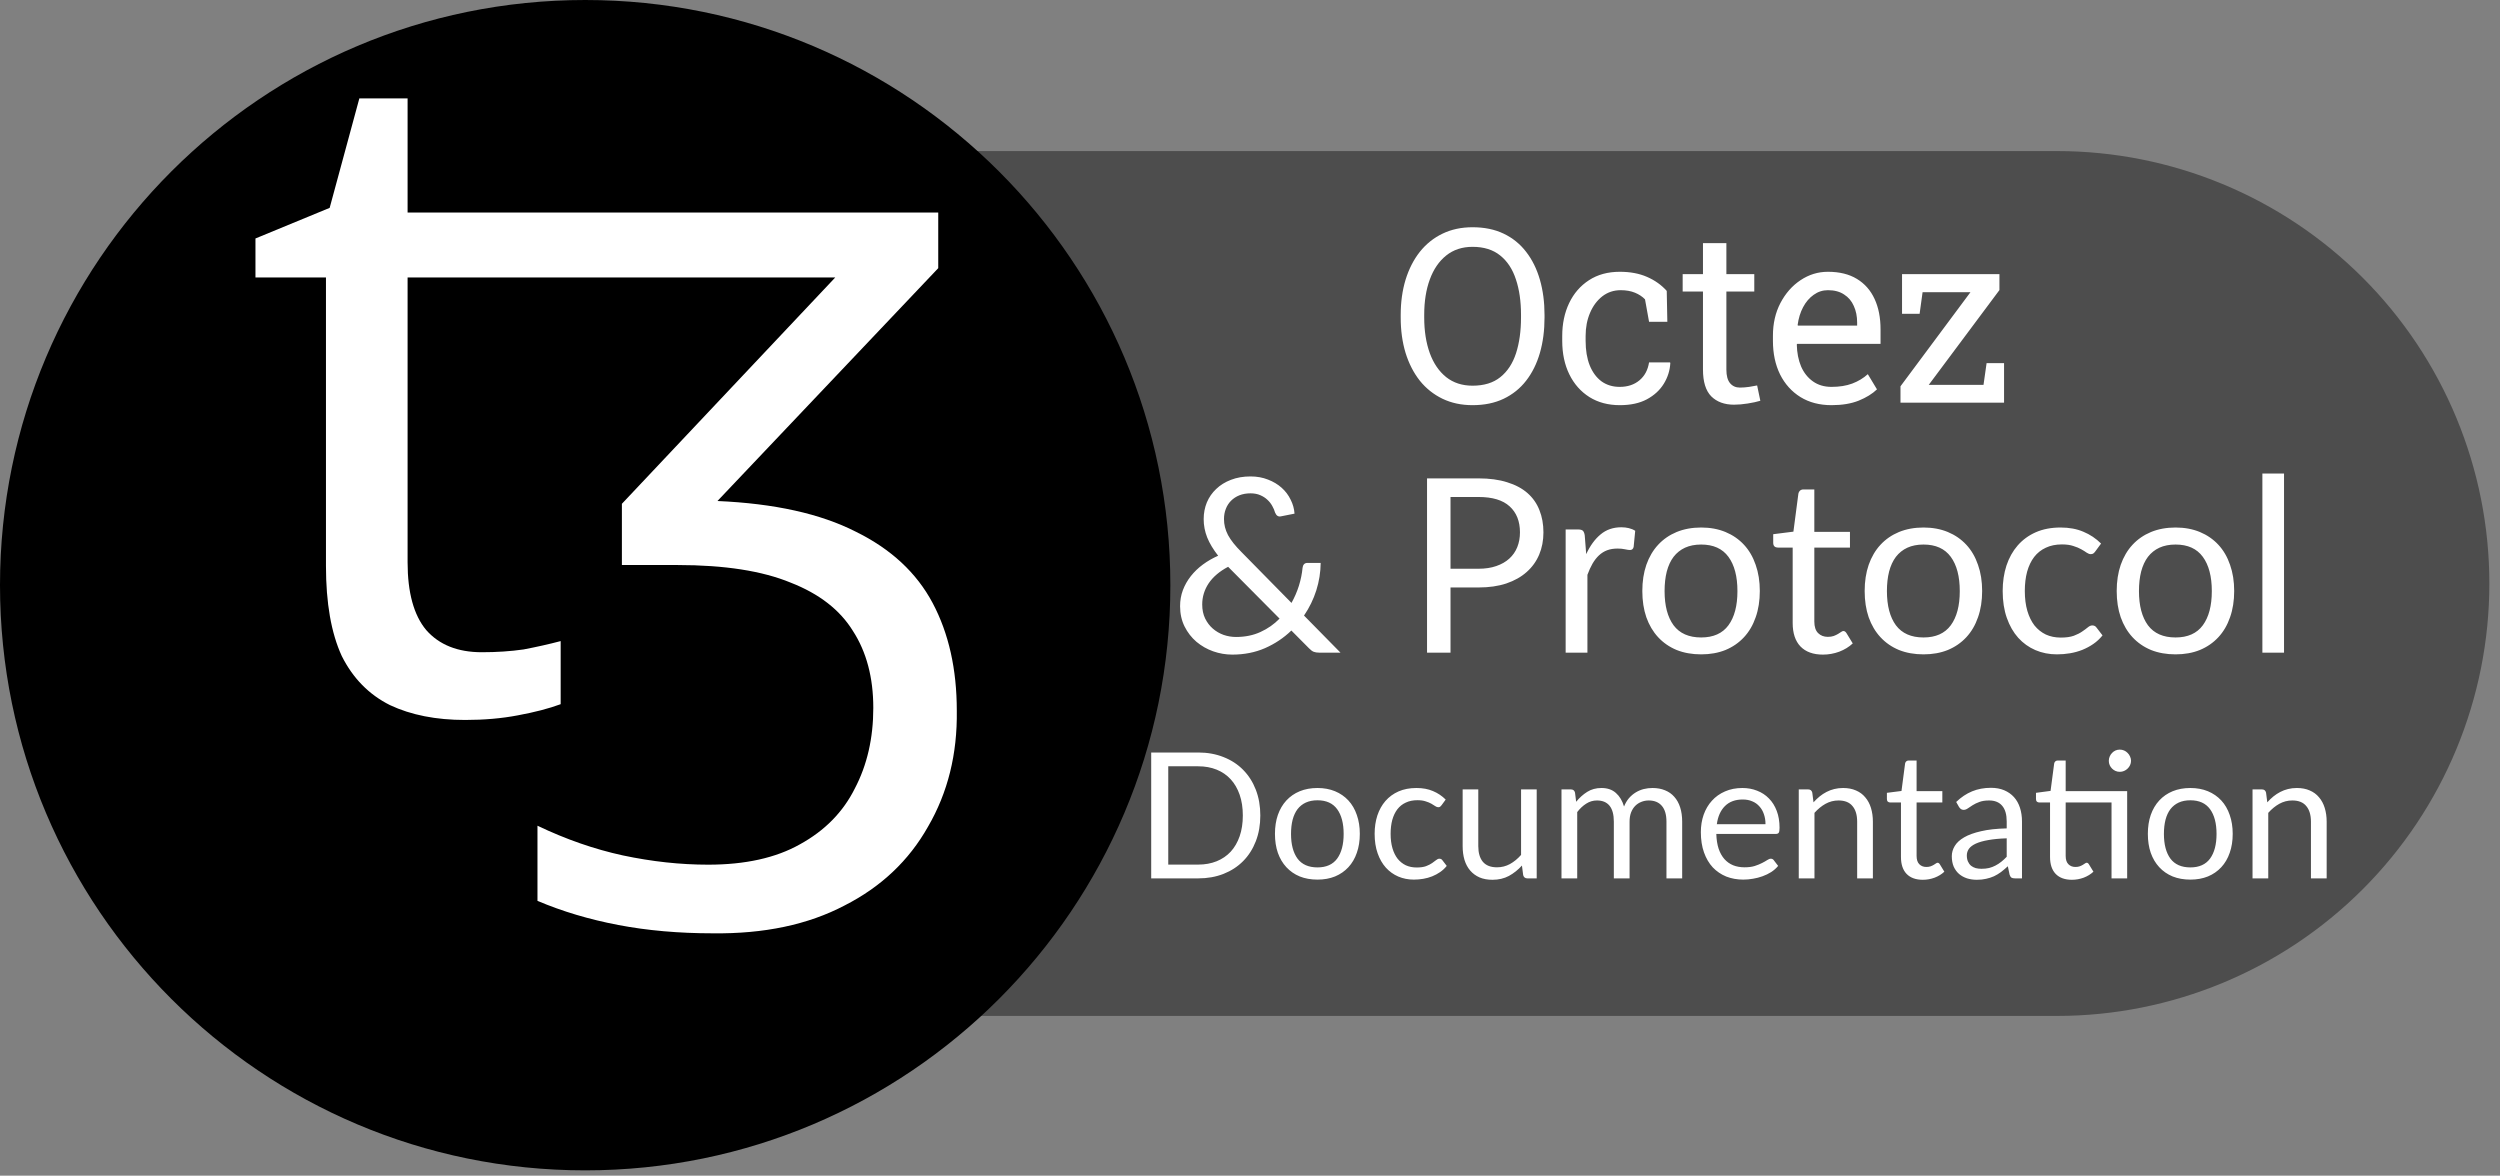 <svg xmlns="http://www.w3.org/2000/svg" width="185" height="87" fill="none" viewBox="0 0 185 87"><rect x="0" y="0" width="185" height="87" fill="#808080" stroke="none"/><g clip-path="url(#clip0_1_2)"><path fill="#4D4D4D" d="M55.036 11.179C46.549 11.179 38.41 14.55 32.408 20.551C26.407 26.552 23.036 34.692 23.036 43.179C23.036 51.666 26.407 59.805 32.408 65.806C38.41 71.807 46.549 75.179 55.036 75.179H56.249H151.001H152.213C160.7 75.179 168.84 71.807 174.841 65.806C180.842 59.805 184.213 51.666 184.213 43.179C184.213 34.692 180.842 26.552 174.841 20.551C168.84 14.55 160.7 11.179 152.213 11.179H151.001H56.249H55.036Z"/><path fill="#000" d="M43.304 86.607C67.219 86.607 86.607 67.219 86.607 43.304C86.607 19.388 67.219 0 43.304 0C19.388 0 1.52588e-05 19.388 1.52588e-05 43.304C1.52588e-05 67.219 19.388 86.607 43.304 86.607Z"/><path fill="#fff" d="M35.654 48.265C36.753 48.265 37.782 48.197 38.743 48.059C39.705 47.876 40.62 47.67 41.489 47.441V52.11C40.62 52.43 39.567 52.705 38.331 52.933C37.142 53.162 35.837 53.277 34.419 53.277C32.267 53.277 30.414 52.91 28.858 52.178C27.302 51.4 26.112 50.187 25.288 48.54C24.51 46.846 24.121 44.627 24.121 41.881V20.531H18.904V17.647L24.395 15.382L26.592 7.281H30.162V15.725H40.803V20.531H30.162V41.606C30.162 43.849 30.62 45.519 31.535 46.618C32.496 47.716 33.869 48.265 35.654 48.265ZM69.43 15.725V19.844L53.091 37.075C57.302 37.258 60.711 38.014 63.32 39.341C65.929 40.622 67.828 42.384 69.018 44.627C70.208 46.869 70.803 49.524 70.803 52.59C70.849 55.794 70.139 58.654 68.675 61.171C67.256 63.689 65.197 65.634 62.496 67.007C59.796 68.425 56.547 69.112 52.748 69.066C50.231 69.066 47.897 68.86 45.746 68.448C43.595 68.036 41.604 67.442 39.773 66.663V61.103C41.878 62.11 43.984 62.842 46.089 63.3C48.24 63.757 50.345 63.986 52.405 63.986C55.151 63.986 57.416 63.483 59.201 62.476C61.032 61.469 62.382 60.096 63.252 58.357C64.167 56.618 64.624 54.627 64.624 52.384C64.624 50.142 64.121 48.242 63.114 46.686C62.153 45.13 60.62 43.94 58.515 43.117C56.409 42.247 53.618 41.812 50.139 41.812H46.02V37.281L61.81 20.531H40.803V15.725H69.43Z"/><path fill="#fff" d="M90.881 41.943C90.245 42.279 89.765 42.687 89.441 43.167C89.123 43.647 88.964 44.169 88.964 44.733C88.964 45.123 89.036 45.468 89.18 45.768C89.324 46.062 89.513 46.311 89.747 46.515C89.981 46.719 90.248 46.875 90.548 46.983C90.848 47.085 91.154 47.136 91.466 47.136C92.138 47.136 92.741 47.013 93.275 46.767C93.815 46.521 94.286 46.191 94.688 45.777L90.881 41.943ZM99.197 48.297H97.64C97.466 48.297 97.325 48.276 97.217 48.234C97.109 48.192 96.992 48.105 96.866 47.973L95.561 46.659C94.997 47.205 94.346 47.64 93.608 47.964C92.876 48.282 92.069 48.441 91.187 48.441C90.707 48.441 90.236 48.36 89.774 48.198C89.318 48.036 88.907 47.802 88.541 47.496C88.175 47.184 87.881 46.806 87.659 46.362C87.437 45.918 87.326 45.417 87.326 44.859C87.326 44.439 87.395 44.043 87.533 43.671C87.677 43.293 87.875 42.945 88.127 42.627C88.379 42.309 88.676 42.024 89.018 41.772C89.36 41.52 89.735 41.304 90.143 41.124C89.777 40.656 89.507 40.206 89.333 39.774C89.159 39.336 89.072 38.883 89.072 38.415C89.072 37.977 89.15 37.566 89.306 37.182C89.468 36.798 89.699 36.465 89.999 36.183C90.299 35.895 90.662 35.67 91.088 35.508C91.52 35.34 92.003 35.256 92.537 35.256C93.011 35.256 93.443 35.334 93.833 35.49C94.223 35.64 94.559 35.841 94.841 36.093C95.123 36.345 95.345 36.639 95.507 36.975C95.675 37.305 95.771 37.65 95.795 38.01L94.796 38.208C94.598 38.256 94.451 38.163 94.355 37.929C94.313 37.773 94.244 37.611 94.148 37.443C94.058 37.275 93.938 37.122 93.788 36.984C93.644 36.846 93.467 36.732 93.257 36.642C93.053 36.552 92.813 36.507 92.537 36.507C92.237 36.507 91.964 36.555 91.718 36.651C91.478 36.747 91.271 36.882 91.097 37.056C90.929 37.224 90.8 37.425 90.71 37.659C90.62 37.887 90.575 38.136 90.575 38.406C90.575 38.616 90.599 38.817 90.647 39.009C90.695 39.201 90.77 39.396 90.872 39.594C90.98 39.792 91.115 39.993 91.277 40.197C91.439 40.401 91.634 40.617 91.862 40.845L95.57 44.616C95.798 44.208 95.981 43.785 96.119 43.347C96.257 42.903 96.347 42.462 96.389 42.024C96.401 41.91 96.437 41.82 96.497 41.754C96.557 41.688 96.641 41.655 96.749 41.655H97.73C97.724 42.345 97.616 43.023 97.406 43.689C97.196 44.349 96.893 44.97 96.497 45.552L99.197 48.297ZM109.408 42.087C109.906 42.087 110.344 42.021 110.722 41.889C111.106 41.757 111.427 41.574 111.685 41.34C111.949 41.1 112.147 40.815 112.279 40.485C112.411 40.155 112.477 39.792 112.477 39.396C112.477 38.574 112.222 37.932 111.712 37.47C111.208 37.008 110.44 36.777 109.408 36.777H107.338V42.087H109.408ZM109.408 35.4C110.224 35.4 110.932 35.496 111.532 35.688C112.138 35.874 112.639 36.141 113.035 36.489C113.431 36.837 113.725 37.257 113.917 37.749C114.115 38.241 114.214 38.79 114.214 39.396C114.214 39.996 114.109 40.545 113.899 41.043C113.689 41.541 113.38 41.97 112.972 42.33C112.57 42.69 112.069 42.972 111.469 43.176C110.875 43.374 110.188 43.473 109.408 43.473H107.338V48.297H105.601V35.4H109.408ZM117.379 41.007C117.667 40.383 118.021 39.897 118.441 39.549C118.861 39.195 119.374 39.018 119.98 39.018C120.172 39.018 120.355 39.039 120.529 39.081C120.709 39.123 120.868 39.189 121.006 39.279L120.889 40.476C120.853 40.626 120.763 40.701 120.619 40.701C120.535 40.701 120.412 40.683 120.25 40.647C120.088 40.611 119.905 40.593 119.701 40.593C119.413 40.593 119.155 40.635 118.927 40.719C118.705 40.803 118.504 40.929 118.324 41.097C118.15 41.259 117.991 41.463 117.847 41.709C117.709 41.949 117.583 42.225 117.469 42.537V48.297H115.858V39.18H116.776C116.95 39.18 117.07 39.213 117.136 39.279C117.202 39.345 117.247 39.459 117.271 39.621L117.379 41.007ZM125.888 39.036C126.554 39.036 127.154 39.147 127.688 39.369C128.222 39.591 128.678 39.906 129.056 40.314C129.434 40.722 129.722 41.217 129.92 41.799C130.124 42.375 130.226 43.02 130.226 43.734C130.226 44.454 130.124 45.102 129.92 45.678C129.722 46.254 129.434 46.746 129.056 47.154C128.678 47.562 128.222 47.877 127.688 48.099C127.154 48.315 126.554 48.423 125.888 48.423C125.216 48.423 124.61 48.315 124.07 48.099C123.536 47.877 123.08 47.562 122.702 47.154C122.324 46.746 122.033 46.254 121.829 45.678C121.631 45.102 121.532 44.454 121.532 43.734C121.532 43.02 121.631 42.375 121.829 41.799C122.033 41.217 122.324 40.722 122.702 40.314C123.08 39.906 123.536 39.591 124.07 39.369C124.61 39.147 125.216 39.036 125.888 39.036ZM125.888 47.172C126.788 47.172 127.46 46.872 127.904 46.272C128.348 45.666 128.57 44.823 128.57 43.743C128.57 42.657 128.348 41.811 127.904 41.205C127.46 40.599 126.788 40.296 125.888 40.296C125.432 40.296 125.033 40.374 124.691 40.53C124.355 40.686 124.073 40.911 123.845 41.205C123.623 41.499 123.455 41.862 123.341 42.294C123.233 42.72 123.179 43.203 123.179 43.743C123.179 44.823 123.401 45.666 123.845 46.272C124.295 46.872 124.976 47.172 125.888 47.172ZM134.899 48.441C134.179 48.441 133.624 48.24 133.234 47.838C132.85 47.436 132.658 46.857 132.658 46.101V40.521H131.56C131.464 40.521 131.383 40.494 131.317 40.44C131.251 40.38 131.218 40.29 131.218 40.17V39.531L132.712 39.342L133.081 36.525C133.099 36.435 133.138 36.363 133.198 36.309C133.264 36.249 133.348 36.219 133.45 36.219H134.26V39.36H136.897V40.521H134.26V45.993C134.26 46.377 134.353 46.662 134.539 46.848C134.725 47.034 134.965 47.127 135.259 47.127C135.427 47.127 135.571 47.106 135.691 47.064C135.817 47.016 135.925 46.965 136.015 46.911C136.105 46.857 136.18 46.809 136.24 46.767C136.306 46.719 136.363 46.695 136.411 46.695C136.495 46.695 136.57 46.746 136.636 46.848L137.104 47.613C136.828 47.871 136.495 48.075 136.105 48.225C135.715 48.369 135.313 48.441 134.899 48.441ZM142.341 39.036C143.007 39.036 143.607 39.147 144.141 39.369C144.675 39.591 145.131 39.906 145.509 40.314C145.887 40.722 146.175 41.217 146.373 41.799C146.577 42.375 146.679 43.02 146.679 43.734C146.679 44.454 146.577 45.102 146.373 45.678C146.175 46.254 145.887 46.746 145.509 47.154C145.131 47.562 144.675 47.877 144.141 48.099C143.607 48.315 143.007 48.423 142.341 48.423C141.669 48.423 141.063 48.315 140.523 48.099C139.989 47.877 139.533 47.562 139.155 47.154C138.777 46.746 138.486 46.254 138.282 45.678C138.084 45.102 137.985 44.454 137.985 43.734C137.985 43.02 138.084 42.375 138.282 41.799C138.486 41.217 138.777 40.722 139.155 40.314C139.533 39.906 139.989 39.591 140.523 39.369C141.063 39.147 141.669 39.036 142.341 39.036ZM142.341 47.172C143.241 47.172 143.913 46.872 144.357 46.272C144.801 45.666 145.023 44.823 145.023 43.743C145.023 42.657 144.801 41.811 144.357 41.205C143.913 40.599 143.241 40.296 142.341 40.296C141.885 40.296 141.486 40.374 141.144 40.53C140.808 40.686 140.526 40.911 140.298 41.205C140.076 41.499 139.908 41.862 139.794 42.294C139.686 42.72 139.632 43.203 139.632 43.743C139.632 44.823 139.854 45.666 140.298 46.272C140.748 46.872 141.429 47.172 142.341 47.172ZM155.056 40.8C155.008 40.866 154.96 40.917 154.912 40.953C154.864 40.989 154.798 41.007 154.714 41.007C154.624 41.007 154.525 40.971 154.417 40.899C154.309 40.821 154.174 40.737 154.012 40.647C153.856 40.557 153.661 40.476 153.427 40.404C153.199 40.326 152.917 40.287 152.581 40.287C152.131 40.287 151.735 40.368 151.393 40.53C151.051 40.686 150.763 40.914 150.529 41.214C150.301 41.514 150.127 41.877 150.007 42.303C149.893 42.729 149.836 43.206 149.836 43.734C149.836 44.286 149.899 44.778 150.025 45.21C150.151 45.636 150.328 45.996 150.556 46.29C150.79 46.578 151.069 46.8 151.393 46.956C151.723 47.106 152.092 47.181 152.5 47.181C152.89 47.181 153.211 47.136 153.463 47.046C153.715 46.95 153.922 46.845 154.084 46.731C154.252 46.617 154.39 46.515 154.498 46.425C154.612 46.329 154.723 46.281 154.831 46.281C154.963 46.281 155.065 46.332 155.137 46.434L155.587 47.019C155.389 47.265 155.164 47.475 154.912 47.649C154.66 47.823 154.387 47.97 154.093 48.09C153.805 48.204 153.502 48.288 153.184 48.342C152.866 48.396 152.542 48.423 152.212 48.423C151.642 48.423 151.111 48.318 150.619 48.108C150.133 47.898 149.71 47.595 149.35 47.199C148.99 46.797 148.708 46.305 148.504 45.723C148.3 45.141 148.198 44.478 148.198 43.734C148.198 43.056 148.291 42.429 148.477 41.853C148.669 41.277 148.945 40.782 149.305 40.368C149.671 39.948 150.118 39.621 150.646 39.387C151.18 39.153 151.792 39.036 152.482 39.036C153.124 39.036 153.688 39.141 154.174 39.351C154.666 39.555 155.101 39.846 155.479 40.224L155.056 40.8ZM160.992 39.036C161.658 39.036 162.258 39.147 162.792 39.369C163.326 39.591 163.782 39.906 164.16 40.314C164.538 40.722 164.826 41.217 165.024 41.799C165.228 42.375 165.33 43.02 165.33 43.734C165.33 44.454 165.228 45.102 165.024 45.678C164.826 46.254 164.538 46.746 164.16 47.154C163.782 47.562 163.326 47.877 162.792 48.099C162.258 48.315 161.658 48.423 160.992 48.423C160.32 48.423 159.714 48.315 159.174 48.099C158.64 47.877 158.184 47.562 157.806 47.154C157.428 46.746 157.137 46.254 156.933 45.678C156.735 45.102 156.636 44.454 156.636 43.734C156.636 43.02 156.735 42.375 156.933 41.799C157.137 41.217 157.428 40.722 157.806 40.314C158.184 39.906 158.64 39.591 159.174 39.369C159.714 39.147 160.32 39.036 160.992 39.036ZM160.992 47.172C161.892 47.172 162.564 46.872 163.008 46.272C163.452 45.666 163.674 44.823 163.674 43.743C163.674 42.657 163.452 41.811 163.008 41.205C162.564 40.599 161.892 40.296 160.992 40.296C160.536 40.296 160.137 40.374 159.795 40.53C159.459 40.686 159.177 40.911 158.949 41.205C158.727 41.499 158.559 41.862 158.445 42.294C158.337 42.72 158.283 43.203 158.283 43.743C158.283 44.823 158.505 45.666 158.949 46.272C159.399 46.872 160.08 47.172 160.992 47.172ZM169.018 35.04V48.297H167.416V35.04H169.018Z"/><path fill="#fff" d="M93.263 60.346C93.263 61.044 93.152 61.678 92.931 62.251C92.71 62.822 92.398 63.312 91.995 63.719C91.592 64.127 91.107 64.443 90.539 64.668C89.976 64.889 89.352 65 88.667 65H85.189V55.685H88.667C89.352 55.685 89.976 55.798 90.539 56.023C91.107 56.245 91.592 56.561 91.995 56.972C92.398 57.38 92.71 57.87 92.931 58.441C93.152 59.014 93.263 59.648 93.263 60.346ZM91.969 60.346C91.969 59.774 91.891 59.263 91.735 58.812C91.579 58.361 91.358 57.98 91.072 57.668C90.786 57.356 90.439 57.118 90.032 56.953C89.625 56.788 89.17 56.706 88.667 56.706H86.451V63.98H88.667C89.17 63.98 89.625 63.897 90.032 63.733C90.439 63.568 90.786 63.332 91.072 63.024C91.358 62.712 91.579 62.331 91.735 61.88C91.891 61.429 91.969 60.918 91.969 60.346ZM97.493 58.312C97.974 58.312 98.407 58.392 98.793 58.552C99.178 58.712 99.508 58.94 99.781 59.234C100.054 59.529 100.262 59.887 100.405 60.307C100.552 60.723 100.626 61.189 100.626 61.705C100.626 62.224 100.552 62.693 100.405 63.108C100.262 63.525 100.054 63.88 99.781 64.174C99.508 64.469 99.178 64.697 98.793 64.857C98.407 65.013 97.974 65.091 97.493 65.091C97.007 65.091 96.57 65.013 96.18 64.857C95.794 64.697 95.465 64.469 95.192 64.174C94.919 63.88 94.709 63.525 94.561 63.108C94.418 62.693 94.347 62.224 94.347 61.705C94.347 61.189 94.418 60.723 94.561 60.307C94.709 59.887 94.919 59.529 95.192 59.234C95.465 58.94 95.794 58.712 96.18 58.552C96.57 58.392 97.007 58.312 97.493 58.312ZM97.493 64.188C98.143 64.188 98.628 63.971 98.949 63.538C99.269 63.1 99.43 62.491 99.43 61.711C99.43 60.927 99.269 60.316 98.949 59.878C98.628 59.44 98.143 59.221 97.493 59.221C97.163 59.221 96.875 59.278 96.628 59.391C96.386 59.503 96.182 59.666 96.017 59.878C95.857 60.09 95.736 60.352 95.653 60.664C95.575 60.972 95.536 61.321 95.536 61.711C95.536 62.491 95.697 63.1 96.017 63.538C96.342 63.971 96.834 64.188 97.493 64.188ZM106.676 59.586C106.641 59.633 106.606 59.67 106.572 59.696C106.537 59.722 106.489 59.735 106.429 59.735C106.364 59.735 106.292 59.709 106.214 59.657C106.136 59.601 106.039 59.54 105.922 59.475C105.809 59.41 105.668 59.352 105.499 59.3C105.335 59.243 105.131 59.215 104.888 59.215C104.563 59.215 104.277 59.273 104.03 59.391C103.783 59.503 103.575 59.668 103.406 59.885C103.242 60.101 103.116 60.363 103.029 60.671C102.947 60.979 102.906 61.323 102.906 61.705C102.906 62.103 102.951 62.459 103.042 62.77C103.133 63.078 103.261 63.338 103.426 63.55C103.595 63.758 103.796 63.919 104.03 64.031C104.269 64.14 104.535 64.194 104.83 64.194C105.111 64.194 105.343 64.162 105.525 64.097C105.707 64.027 105.857 63.951 105.974 63.869C106.095 63.787 106.195 63.713 106.273 63.648C106.355 63.579 106.435 63.544 106.513 63.544C106.609 63.544 106.682 63.581 106.734 63.654L107.059 64.077C106.916 64.255 106.754 64.406 106.572 64.532C106.39 64.658 106.193 64.764 105.98 64.85C105.772 64.933 105.553 64.993 105.324 65.032C105.094 65.072 104.86 65.091 104.622 65.091C104.21 65.091 103.827 65.015 103.471 64.864C103.12 64.712 102.815 64.493 102.555 64.207C102.295 63.917 102.091 63.561 101.944 63.141C101.796 62.721 101.723 62.242 101.723 61.705C101.723 61.215 101.79 60.762 101.924 60.346C102.063 59.93 102.262 59.572 102.522 59.273C102.787 58.97 103.109 58.734 103.491 58.565C103.876 58.396 104.318 58.312 104.817 58.312C105.28 58.312 105.688 58.387 106.039 58.539C106.394 58.686 106.708 58.897 106.981 59.169L106.676 59.586ZM113.716 58.416V65H113.027C112.862 65 112.758 64.92 112.715 64.76L112.624 64.051C112.338 64.367 112.017 64.623 111.662 64.818C111.306 65.009 110.899 65.104 110.44 65.104C110.08 65.104 109.762 65.046 109.484 64.928C109.211 64.807 108.982 64.638 108.795 64.421C108.609 64.205 108.468 63.943 108.373 63.635C108.282 63.327 108.236 62.987 108.236 62.614V58.416H109.393V62.614C109.393 63.113 109.506 63.498 109.731 63.772C109.961 64.044 110.31 64.181 110.778 64.181C111.12 64.181 111.439 64.101 111.733 63.941C112.032 63.776 112.307 63.55 112.559 63.264V58.416H113.716ZM115.55 65V58.416H116.246C116.41 58.416 116.512 58.496 116.551 58.656L116.636 59.332C116.878 59.033 117.151 58.788 117.455 58.597C117.758 58.407 118.109 58.312 118.508 58.312C118.95 58.312 119.307 58.435 119.58 58.682C119.858 58.929 120.057 59.263 120.178 59.683C120.274 59.445 120.395 59.239 120.542 59.066C120.694 58.892 120.863 58.749 121.049 58.636C121.236 58.524 121.433 58.441 121.641 58.389C121.853 58.337 122.068 58.312 122.284 58.312C122.631 58.312 122.939 58.368 123.207 58.48C123.48 58.589 123.71 58.749 123.896 58.962C124.087 59.174 124.232 59.436 124.332 59.748C124.431 60.056 124.481 60.409 124.481 60.807V65H123.318V60.807C123.318 60.292 123.205 59.902 122.98 59.638C122.754 59.369 122.429 59.234 122.005 59.234C121.814 59.234 121.632 59.269 121.459 59.339C121.29 59.404 121.14 59.501 121.01 59.631C120.88 59.761 120.776 59.926 120.698 60.125C120.625 60.32 120.588 60.547 120.588 60.807V65H119.424V60.807C119.424 60.279 119.318 59.885 119.106 59.624C118.893 59.364 118.584 59.234 118.176 59.234C117.89 59.234 117.626 59.312 117.383 59.468C117.141 59.62 116.917 59.828 116.714 60.093V65H115.55ZM130.647 60.989C130.647 60.721 130.608 60.476 130.53 60.255C130.456 60.03 130.346 59.837 130.198 59.676C130.055 59.512 129.88 59.386 129.672 59.3C129.464 59.209 129.228 59.163 128.963 59.163C128.409 59.163 127.969 59.325 127.644 59.651C127.323 59.971 127.124 60.417 127.046 60.989H130.647ZM131.583 64.077C131.44 64.25 131.269 64.402 131.069 64.532C130.87 64.658 130.655 64.762 130.426 64.844C130.2 64.926 129.966 64.987 129.724 65.026C129.481 65.069 129.241 65.091 129.002 65.091C128.547 65.091 128.127 65.015 127.741 64.864C127.36 64.707 127.028 64.482 126.747 64.188C126.469 63.889 126.253 63.52 126.097 63.083C125.941 62.645 125.863 62.142 125.863 61.575C125.863 61.115 125.932 60.686 126.071 60.288C126.214 59.889 126.417 59.544 126.682 59.254C126.946 58.959 127.269 58.73 127.65 58.565C128.032 58.396 128.461 58.312 128.937 58.312C129.332 58.312 129.696 58.379 130.029 58.513C130.367 58.643 130.658 58.834 130.9 59.085C131.147 59.332 131.34 59.64 131.479 60.008C131.617 60.372 131.687 60.788 131.687 61.256C131.687 61.438 131.667 61.559 131.628 61.62C131.589 61.681 131.516 61.711 131.407 61.711H127.007C127.02 62.127 127.076 62.489 127.176 62.797C127.28 63.104 127.423 63.362 127.605 63.57C127.787 63.774 128.003 63.928 128.255 64.031C128.506 64.131 128.788 64.181 129.1 64.181C129.39 64.181 129.639 64.148 129.847 64.084C130.06 64.014 130.242 63.941 130.393 63.862C130.545 63.785 130.671 63.713 130.77 63.648C130.874 63.579 130.963 63.544 131.037 63.544C131.132 63.544 131.206 63.581 131.258 63.654L131.583 64.077ZM134.2 59.371C134.343 59.211 134.495 59.066 134.655 58.935C134.815 58.806 134.984 58.695 135.162 58.604C135.344 58.509 135.535 58.437 135.734 58.389C135.938 58.337 136.156 58.312 136.39 58.312C136.75 58.312 137.066 58.372 137.339 58.493C137.617 58.611 137.846 58.779 138.028 59.001C138.215 59.217 138.356 59.479 138.451 59.787C138.546 60.095 138.594 60.435 138.594 60.807V65H137.43V60.807C137.43 60.309 137.316 59.923 137.086 59.651C136.861 59.373 136.516 59.234 136.052 59.234C135.71 59.234 135.389 59.317 135.09 59.481C134.796 59.646 134.523 59.869 134.271 60.151V65H133.108V58.416H133.803C133.968 58.416 134.07 58.496 134.109 58.656L134.2 59.371ZM142.29 65.104C141.77 65.104 141.369 64.959 141.087 64.668C140.81 64.378 140.671 63.96 140.671 63.414V59.384H139.878C139.809 59.384 139.75 59.364 139.703 59.325C139.655 59.282 139.631 59.217 139.631 59.13V58.669L140.71 58.532L140.977 56.498C140.99 56.433 141.018 56.381 141.061 56.342C141.109 56.299 141.169 56.277 141.243 56.277H141.828V58.545H143.733V59.384H141.828V63.336C141.828 63.613 141.895 63.819 142.03 63.953C142.164 64.088 142.337 64.155 142.55 64.155C142.671 64.155 142.775 64.14 142.862 64.109C142.953 64.075 143.031 64.038 143.096 63.999C143.161 63.96 143.215 63.925 143.258 63.895C143.306 63.86 143.347 63.843 143.382 63.843C143.442 63.843 143.496 63.88 143.544 63.953L143.882 64.506C143.683 64.692 143.442 64.84 143.161 64.948C142.879 65.052 142.589 65.104 142.29 65.104ZM148.496 62.036C147.963 62.053 147.508 62.097 147.131 62.166C146.758 62.231 146.453 62.318 146.214 62.426C145.98 62.534 145.809 62.662 145.701 62.809C145.597 62.957 145.545 63.121 145.545 63.303C145.545 63.477 145.573 63.626 145.629 63.752C145.686 63.878 145.761 63.982 145.857 64.064C145.956 64.142 146.071 64.201 146.201 64.24C146.336 64.274 146.479 64.291 146.63 64.291C146.834 64.291 147.02 64.272 147.189 64.233C147.358 64.19 147.516 64.129 147.664 64.051C147.815 63.973 147.958 63.88 148.093 63.772C148.231 63.663 148.366 63.54 148.496 63.401V62.036ZM144.758 59.345C145.122 58.994 145.514 58.732 145.935 58.559C146.355 58.385 146.821 58.298 147.332 58.298C147.701 58.298 148.028 58.359 148.314 58.48C148.6 58.602 148.84 58.771 149.035 58.987C149.23 59.204 149.378 59.466 149.477 59.774C149.577 60.082 149.627 60.42 149.627 60.788V65H149.113C149.001 65 148.914 64.983 148.853 64.948C148.793 64.909 148.745 64.835 148.71 64.727L148.58 64.103C148.407 64.263 148.238 64.406 148.073 64.532C147.909 64.653 147.735 64.757 147.553 64.844C147.371 64.926 147.176 64.989 146.968 65.032C146.765 65.08 146.537 65.104 146.286 65.104C146.03 65.104 145.79 65.069 145.564 65C145.339 64.926 145.142 64.818 144.973 64.675C144.808 64.532 144.676 64.352 144.576 64.135C144.481 63.914 144.433 63.654 144.433 63.355C144.433 63.096 144.505 62.846 144.648 62.608C144.791 62.365 145.023 62.151 145.343 61.965C145.664 61.778 146.082 61.627 146.598 61.51C147.113 61.388 147.746 61.319 148.496 61.301V60.788C148.496 60.277 148.385 59.891 148.164 59.631C147.943 59.367 147.62 59.234 147.196 59.234C146.91 59.234 146.669 59.271 146.474 59.345C146.284 59.414 146.117 59.495 145.974 59.586C145.835 59.672 145.714 59.752 145.61 59.826C145.51 59.895 145.41 59.93 145.311 59.93C145.233 59.93 145.166 59.91 145.109 59.871C145.053 59.828 145.005 59.776 144.966 59.715L144.758 59.345ZM157.41 65H156.253V59.384H152.86V63.336C152.86 63.613 152.927 63.819 153.062 63.953C153.196 64.088 153.369 64.155 153.582 64.155C153.703 64.155 153.807 64.14 153.894 64.109C153.985 64.075 154.063 64.038 154.128 63.999C154.193 63.96 154.247 63.925 154.29 63.895C154.338 63.86 154.379 63.843 154.414 63.843C154.474 63.843 154.529 63.88 154.576 63.953L154.914 64.506C154.715 64.692 154.474 64.84 154.193 64.948C153.911 65.052 153.621 65.104 153.322 65.104C152.802 65.104 152.401 64.959 152.119 64.668C151.842 64.378 151.703 63.96 151.703 63.414V59.384H150.91C150.841 59.384 150.782 59.364 150.735 59.325C150.687 59.282 150.663 59.217 150.663 59.13V58.669L151.742 58.526L152.009 56.498C152.022 56.433 152.05 56.381 152.093 56.342C152.141 56.299 152.202 56.277 152.275 56.277H152.86V58.545H157.41V65ZM157.696 56.303C157.696 56.416 157.672 56.522 157.625 56.621C157.581 56.717 157.521 56.801 157.443 56.875C157.369 56.949 157.282 57.007 157.183 57.05C157.083 57.094 156.977 57.115 156.864 57.115C156.752 57.115 156.645 57.094 156.546 57.05C156.45 57.007 156.366 56.949 156.292 56.875C156.219 56.801 156.16 56.717 156.117 56.621C156.073 56.522 156.052 56.416 156.052 56.303C156.052 56.19 156.073 56.084 156.117 55.984C156.16 55.88 156.219 55.792 156.292 55.718C156.366 55.64 156.45 55.579 156.546 55.536C156.645 55.493 156.752 55.471 156.864 55.471C156.977 55.471 157.083 55.493 157.183 55.536C157.282 55.579 157.369 55.64 157.443 55.718C157.521 55.792 157.581 55.88 157.625 55.984C157.672 56.084 157.696 56.19 157.696 56.303ZM162.087 58.312C162.568 58.312 163.001 58.392 163.387 58.552C163.772 58.712 164.102 58.94 164.375 59.234C164.648 59.529 164.856 59.887 164.999 60.307C165.146 60.723 165.22 61.189 165.22 61.705C165.22 62.224 165.146 62.693 164.999 63.108C164.856 63.525 164.648 63.88 164.375 64.174C164.102 64.469 163.772 64.697 163.387 64.857C163.001 65.013 162.568 65.091 162.087 65.091C161.601 65.091 161.164 65.013 160.774 64.857C160.388 64.697 160.059 64.469 159.786 64.174C159.513 63.88 159.302 63.525 159.155 63.108C159.012 62.693 158.941 62.224 158.941 61.705C158.941 61.189 159.012 60.723 159.155 60.307C159.302 59.887 159.513 59.529 159.786 59.234C160.059 58.94 160.388 58.712 160.774 58.552C161.164 58.392 161.601 58.312 162.087 58.312ZM162.087 64.188C162.737 64.188 163.222 63.971 163.543 63.538C163.863 63.1 164.024 62.491 164.024 61.711C164.024 60.927 163.863 60.316 163.543 59.878C163.222 59.44 162.737 59.221 162.087 59.221C161.757 59.221 161.469 59.278 161.222 59.391C160.979 59.503 160.776 59.666 160.611 59.878C160.451 60.09 160.329 60.352 160.247 60.664C160.169 60.972 160.13 61.321 160.13 61.711C160.13 62.491 160.29 63.1 160.611 63.538C160.936 63.971 161.428 64.188 162.087 64.188ZM167.779 59.371C167.922 59.211 168.074 59.066 168.234 58.935C168.394 58.806 168.563 58.695 168.741 58.604C168.923 58.509 169.114 58.437 169.313 58.389C169.517 58.337 169.736 58.312 169.97 58.312C170.329 58.312 170.646 58.372 170.919 58.493C171.196 58.611 171.426 58.779 171.608 59.001C171.794 59.217 171.935 59.479 172.03 59.787C172.125 60.095 172.173 60.435 172.173 60.807V65H171.01V60.807C171.01 60.309 170.895 59.923 170.665 59.651C170.44 59.373 170.095 59.234 169.632 59.234C169.289 59.234 168.969 59.317 168.67 59.481C168.375 59.646 168.102 59.869 167.851 60.151V65H166.687V58.416H167.383C167.547 58.416 167.649 58.496 167.688 58.656L167.779 59.371Z"/><path fill="#fff" d="M108.969 29.982C108.143 29.982 107.402 29.824 106.746 29.508C106.089 29.191 105.53 28.746 105.067 28.172C104.61 27.592 104.258 26.906 104.012 26.115C103.772 25.324 103.652 24.451 103.652 23.496V23.311C103.652 22.362 103.772 21.492 104.012 20.701C104.258 19.904 104.61 19.216 105.067 18.636C105.53 18.055 106.089 17.607 106.746 17.291C107.402 16.974 108.143 16.816 108.969 16.816C109.842 16.816 110.61 16.974 111.272 17.291C111.934 17.607 112.488 18.055 112.933 18.636C113.384 19.216 113.724 19.904 113.953 20.701C114.181 21.492 114.295 22.362 114.295 23.311V23.496C114.295 24.451 114.181 25.324 113.953 26.115C113.724 26.906 113.384 27.592 112.933 28.172C112.488 28.746 111.934 29.191 111.272 29.508C110.61 29.824 109.842 29.982 108.969 29.982ZM108.969 28.541C109.819 28.541 110.504 28.33 111.026 27.908C111.553 27.486 111.94 26.897 112.186 26.141C112.432 25.38 112.555 24.498 112.555 23.496V23.294C112.555 22.298 112.429 21.425 112.177 20.675C111.931 19.919 111.544 19.33 111.017 18.908C110.49 18.48 109.807 18.266 108.969 18.266C108.202 18.266 107.551 18.48 107.018 18.908C106.485 19.336 106.081 19.927 105.805 20.683C105.53 21.433 105.392 22.303 105.392 23.294V23.496C105.392 24.492 105.53 25.371 105.805 26.133C106.081 26.888 106.485 27.48 107.018 27.908C107.551 28.33 108.202 28.541 108.969 28.541ZM119.868 29.982C119.006 29.982 118.256 29.783 117.618 29.384C116.979 28.98 116.484 28.421 116.132 27.706C115.781 26.991 115.605 26.165 115.605 25.227V24.858C115.605 23.956 115.775 23.147 116.115 22.432C116.455 21.718 116.944 21.152 117.583 20.736C118.221 20.32 118.983 20.112 119.868 20.112C120.635 20.112 121.306 20.238 121.88 20.49C122.461 20.742 122.947 21.088 123.339 21.527L123.383 23.812H122.03L121.731 22.151C121.532 21.946 121.283 21.782 120.984 21.659C120.685 21.536 120.334 21.474 119.929 21.474C119.414 21.474 118.96 21.627 118.567 21.931C118.18 22.236 117.878 22.643 117.662 23.153C117.445 23.663 117.336 24.231 117.336 24.858V25.227C117.336 25.919 117.436 26.519 117.635 27.029C117.84 27.539 118.13 27.934 118.505 28.216C118.886 28.491 119.337 28.629 119.859 28.629C120.445 28.629 120.931 28.468 121.318 28.145C121.705 27.823 121.942 27.381 122.03 26.818H123.586L123.603 26.871C123.574 27.416 123.413 27.925 123.12 28.4C122.827 28.875 122.408 29.259 121.863 29.552C121.324 29.839 120.659 29.982 119.868 29.982ZM128.314 29.947C127.611 29.947 127.051 29.742 126.635 29.332C126.225 28.916 126.02 28.254 126.02 27.346V21.571H124.517V20.288H126.02V17.994H127.752V20.288H129.817V21.571H127.752V27.346C127.752 27.802 127.842 28.139 128.024 28.356C128.206 28.573 128.449 28.681 128.753 28.681C128.959 28.681 129.187 28.664 129.439 28.629C129.691 28.588 129.887 28.552 130.028 28.523L130.265 29.657C130.013 29.733 129.703 29.8 129.334 29.859C128.97 29.918 128.63 29.947 128.314 29.947ZM135.53 29.982C134.651 29.982 133.886 29.783 133.236 29.384C132.586 28.98 132.082 28.421 131.724 27.706C131.373 26.991 131.197 26.165 131.197 25.227V24.841C131.197 23.938 131.381 23.133 131.751 22.424C132.126 21.709 132.621 21.146 133.236 20.736C133.857 20.32 134.534 20.112 135.266 20.112C136.122 20.112 136.836 20.288 137.411 20.639C137.991 20.991 138.427 21.486 138.72 22.125C139.013 22.758 139.16 23.505 139.16 24.366V25.447H132.99L132.963 25.491C132.975 26.1 133.081 26.642 133.28 27.117C133.485 27.586 133.778 27.955 134.159 28.224C134.54 28.494 134.997 28.629 135.53 28.629C136.116 28.629 136.628 28.547 137.068 28.383C137.513 28.213 137.897 27.981 138.219 27.688L138.896 28.813C138.556 29.141 138.105 29.42 137.543 29.648C136.986 29.871 136.315 29.982 135.53 29.982ZM133.043 24.093H137.428V23.865C137.428 23.408 137.346 23.001 137.182 22.643C137.024 22.28 136.784 21.996 136.461 21.791C136.145 21.58 135.747 21.474 135.266 21.474C134.879 21.474 134.528 21.589 134.211 21.817C133.895 22.04 133.634 22.345 133.429 22.731C133.224 23.118 133.089 23.557 133.025 24.05L133.043 24.093ZM140.636 29.798V28.585L145.813 21.624H142.271L142.051 23.223H140.751V20.288H147.958V21.466L142.728 28.479H146.78L147.008 26.871H148.3V29.798H140.636Z"/></g><defs><clipPath id="clip0_1_2"><rect width="184.213" height="86.607" fill="#fff"/></clipPath></defs></svg>